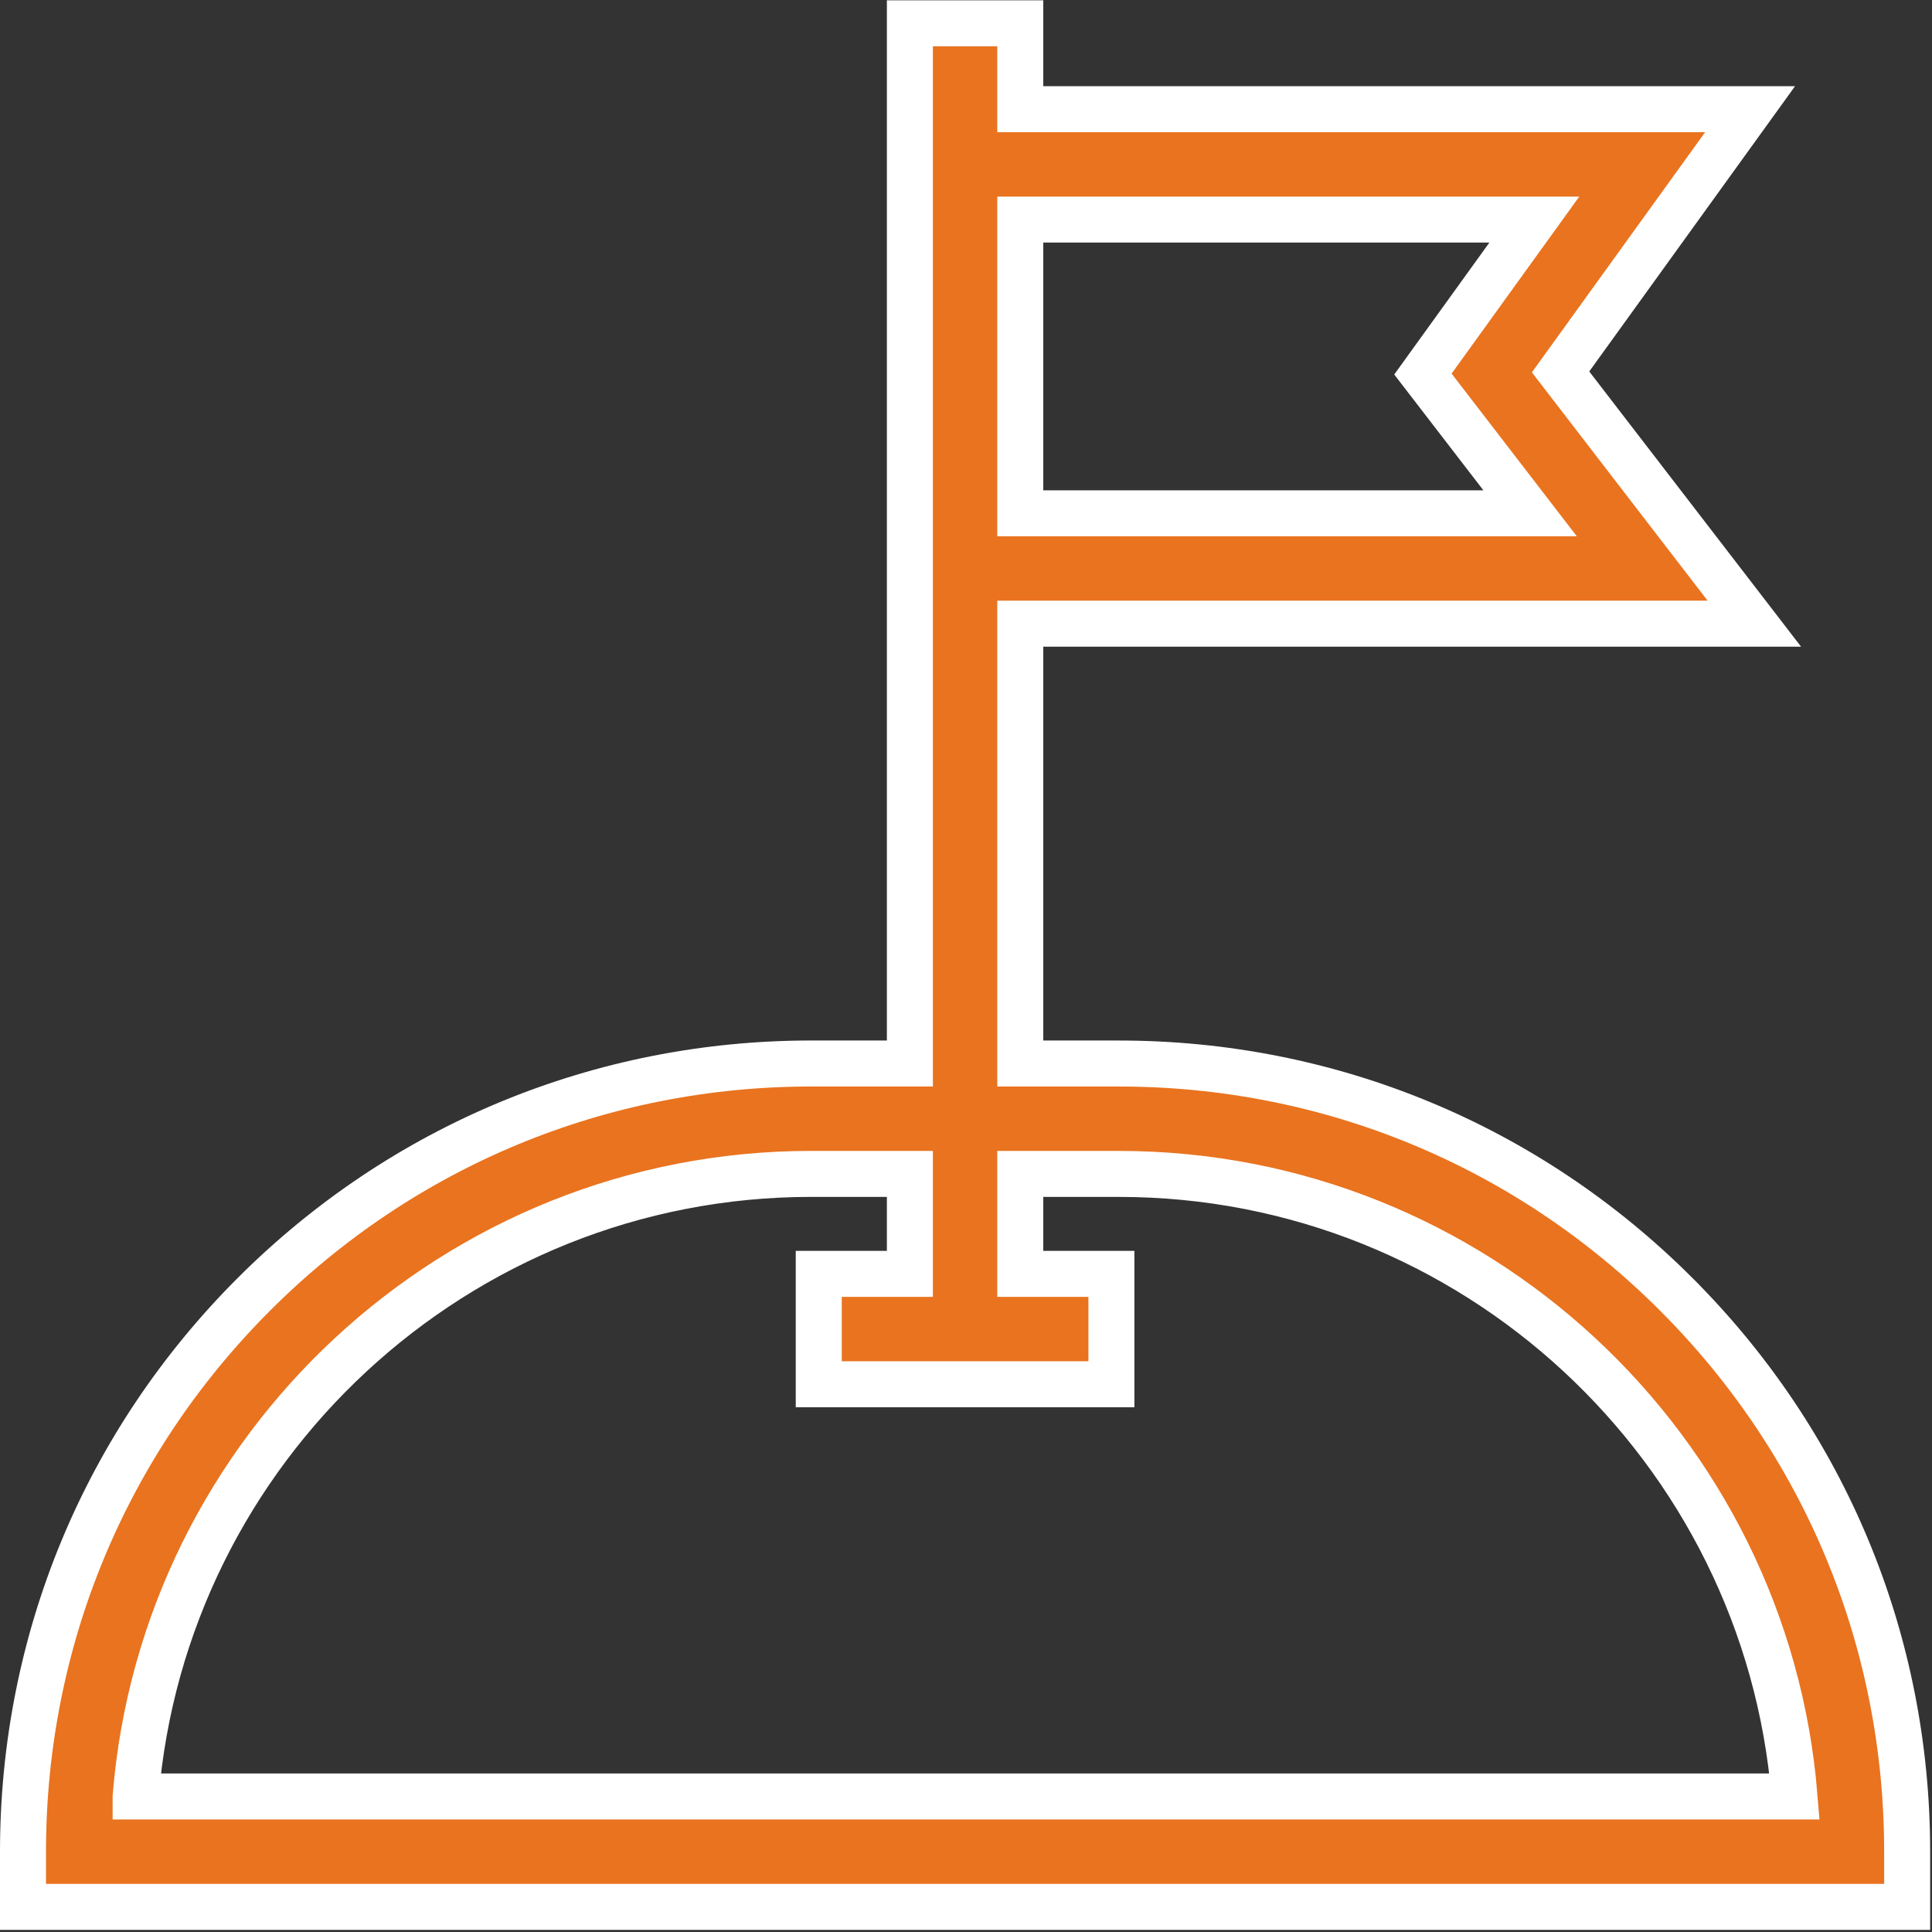 <svg xmlns="http://www.w3.org/2000/svg" width="84" height="84" viewBox="0 0 84 84"><rect x="0" y="0" width="84" height="84" fill="#333333" stroke="none"/><path fill="#E9731F" fill-rule="nonzero" stroke="#FFF" stroke-width="2" d="M72.883 56.276C66.411 49.804 57.805 46.24 48.652 46.24H44.36V27.117h31.916L67.851 16.17l8.24-11.423H44.36V1.013h-4.8v45.226h-4.292c-9.153 0-17.759 3.565-24.231 10.037C4.564 62.748 1 71.354 1 80.507v2.4h81.92v-2.4c0-9.153-3.564-17.759-10.037-24.23zM66.71 9.547l-4.844 6.716 4.66 6.054H44.36V9.547h22.35zM5.897 78.107c1.226-15.13 13.93-27.068 29.371-27.068h4.292v4.347h-3.962v4.8h12.724v-4.8H44.36V51.04h4.292c15.44 0 28.145 11.938 29.371 27.068H5.897z"/></svg>